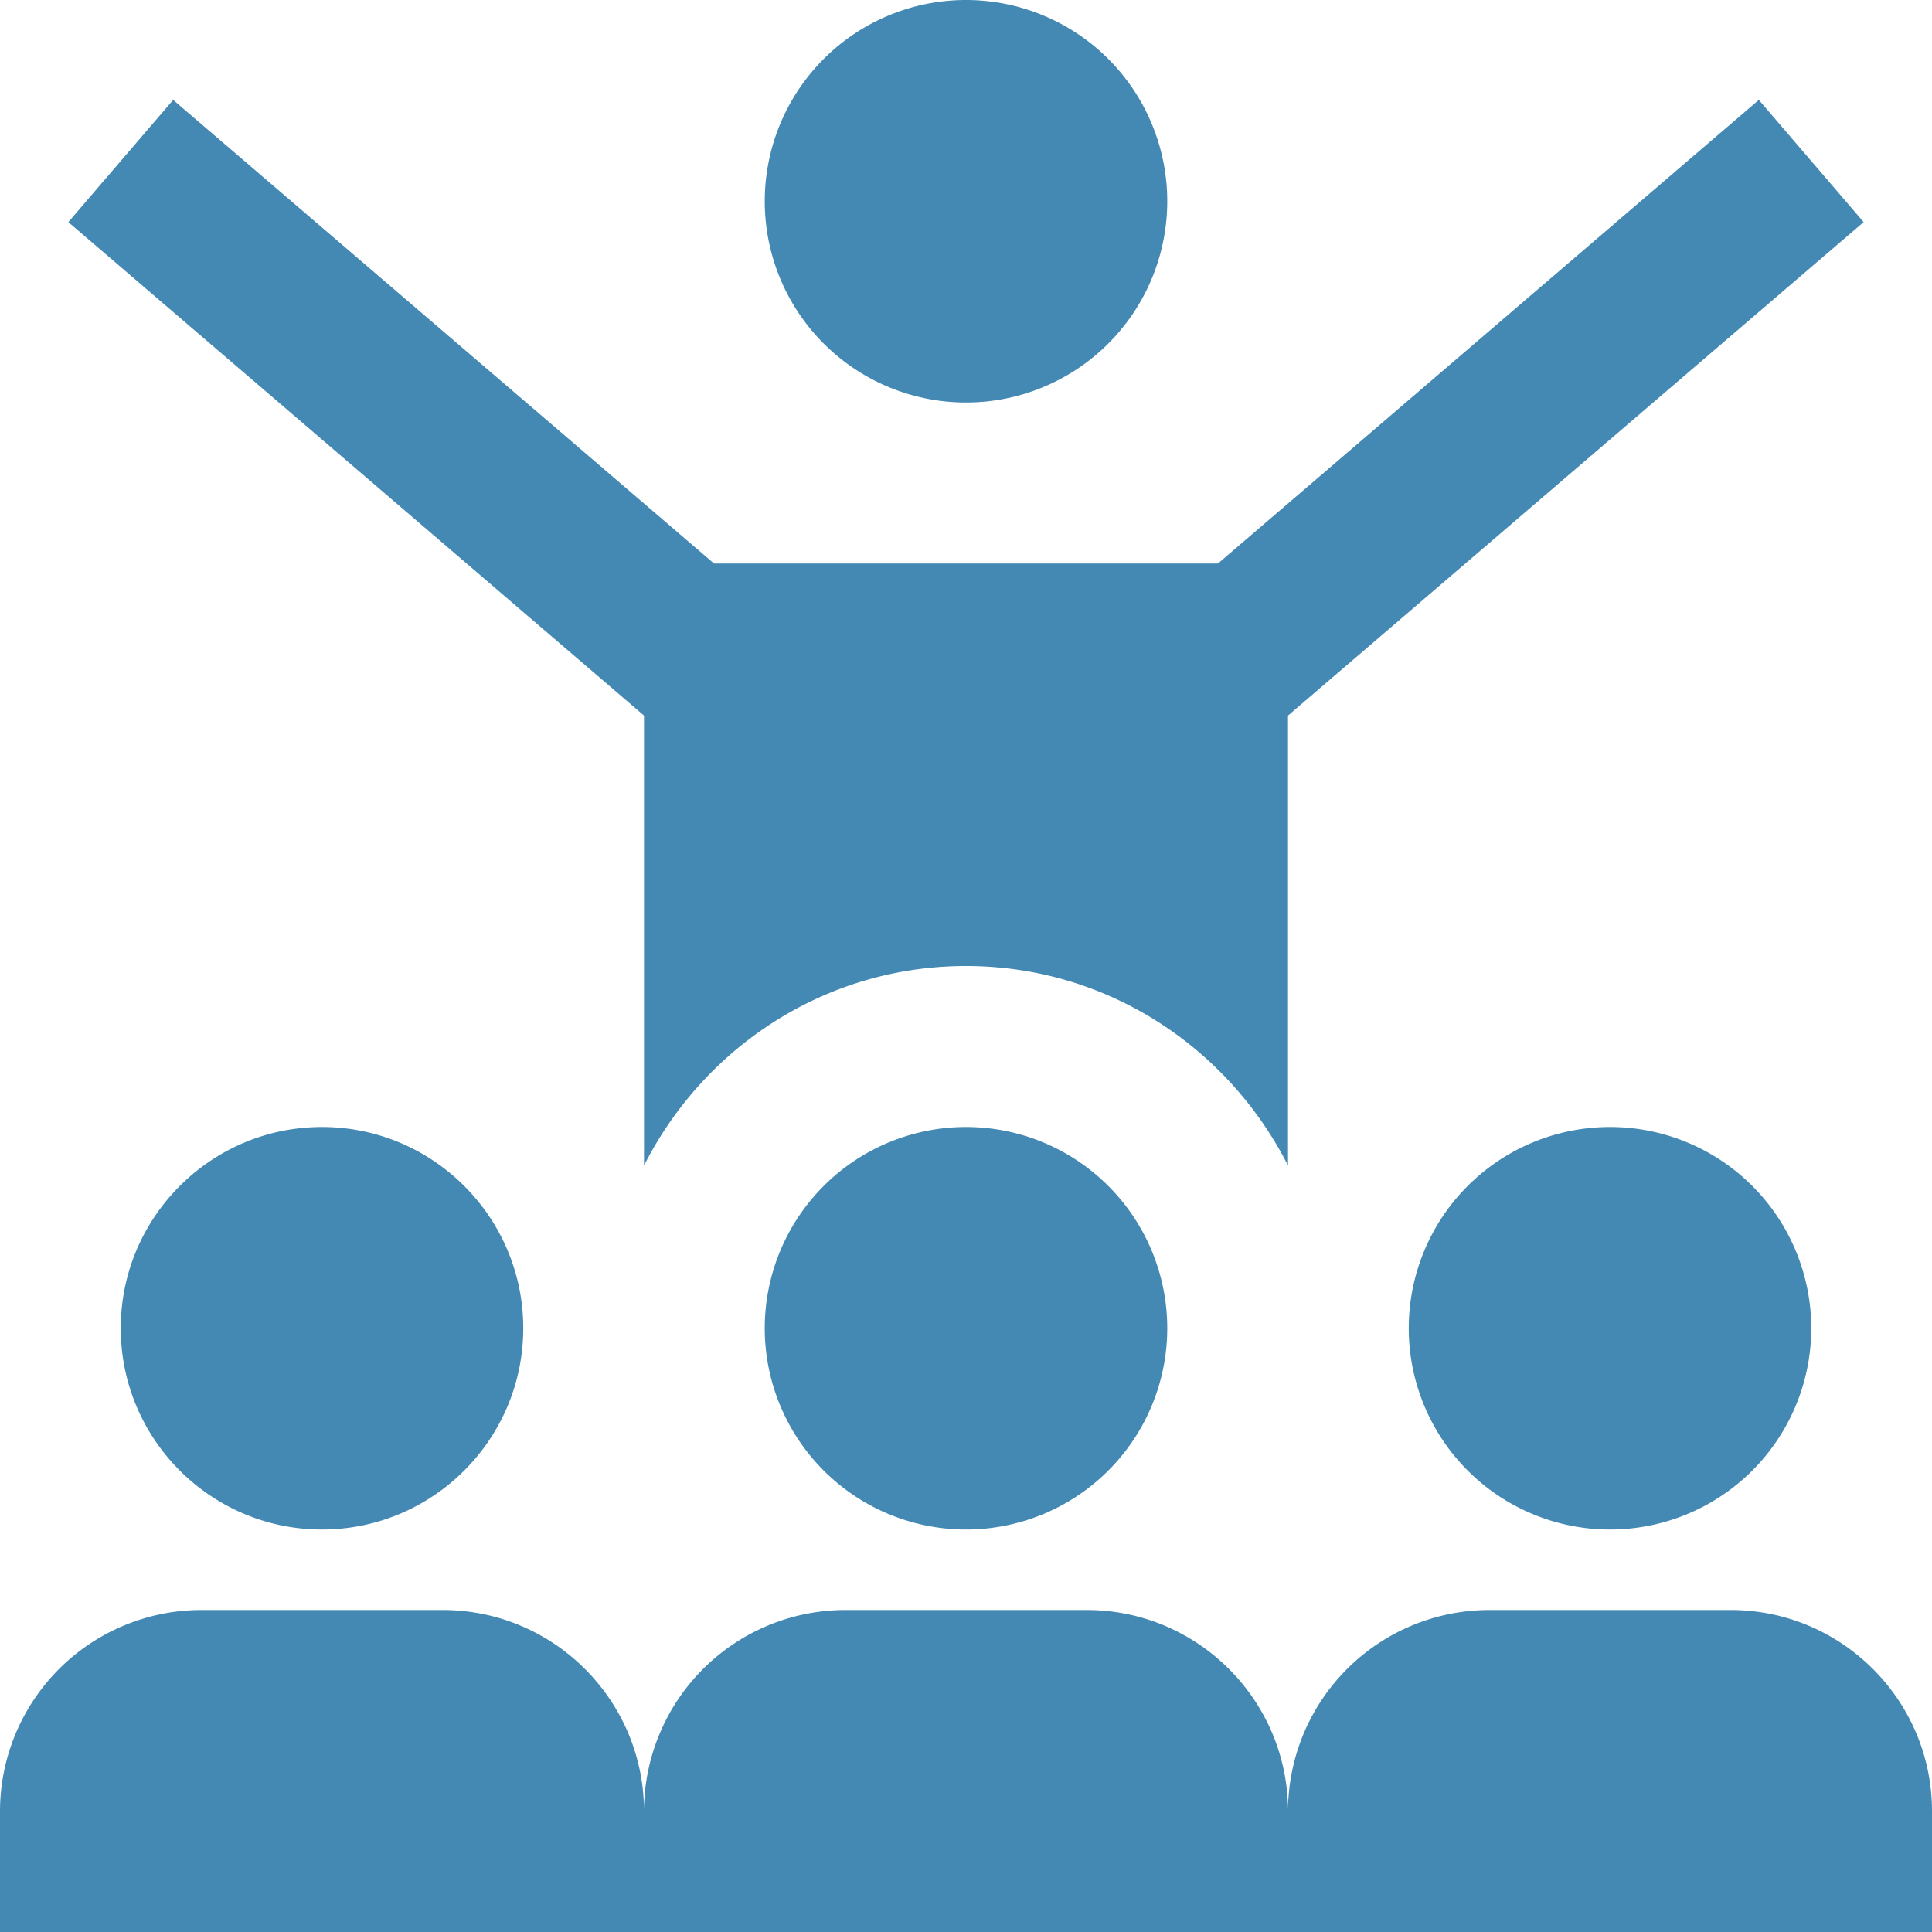 <svg xmlns="http://www.w3.org/2000/svg" version="1.1" xmlns:xlink="http://www.w3.org/1999/xlink" width="512" height="512" x="0" y="0" viewBox="0 0 24 24" style="enable-background:new 0 0 512 512" xml:space="preserve" class=""><g><path d="M9.5 2.5a2.5 2.5 0 1 1 5 0 2.5 2.5 0 0 1-5 0Zm8 14a2.5 2.5 0 1 0 5 0 2.5 2.5 0 0 0-5 0Zm-16 0C1.5 17.879 2.621 19 4 19s2.5-1.121 2.5-2.5S5.379 14 4 14s-2.5 1.121-2.5 2.5Zm20 3.5h-3a2.503 2.503 0 0 0-2.5 2.5c0-1.379-1.122-2.5-2.5-2.5h-3A2.503 2.503 0 0 0 8 22.5C8 21.121 6.878 20 5.5 20h-3A2.503 2.503 0 0 0 0 22.5V24h24v-1.5c0-1.379-1.122-2.5-2.5-2.5ZM12 14a2.5 2.5 0 1 0 0 5 2.5 2.5 0 0 0 0-5Zm-4 .479C8.742 13.014 10.246 12 12 12s3.258 1.014 4 2.479v-5.59l7.151-6.13-1.302-1.518L15.13 7H8.87L2.151 1.241.849 2.759 8 8.889v5.59Z" fill="#4389b4" opacity="1" data-original="#000000" class=""></path></g></svg>